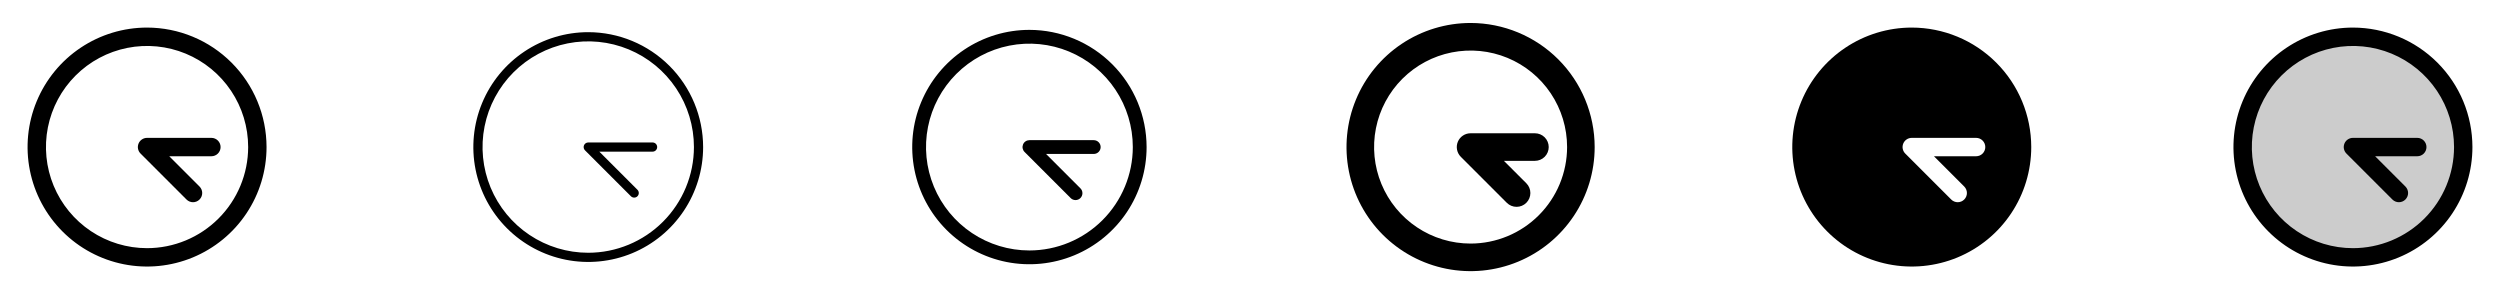 <svg width="272" height="32" viewBox="0 0 272 32" fill="none" xmlns="http://www.w3.org/2000/svg">
<g clip-path="url(#clip0_17_15795)">
<path d="M16 3C13.429 3 10.915 3.762 8.778 5.191C6.64 6.619 4.974 8.65 3.99 11.025C3.006 13.401 2.748 16.014 3.25 18.536C3.751 21.058 4.99 23.374 6.808 25.192C8.626 27.011 10.942 28.249 13.464 28.75C15.986 29.252 18.599 28.994 20.975 28.01C23.35 27.026 25.381 25.36 26.809 23.222C28.238 21.085 29 18.571 29 16C28.996 12.553 27.626 9.249 25.188 6.812C22.751 4.374 19.447 3.004 16 3ZM16 27C13.824 27 11.698 26.355 9.889 25.146C8.08 23.938 6.67 22.22 5.837 20.209C5.005 18.2 4.787 15.988 5.211 13.854C5.636 11.72 6.683 9.76 8.222 8.222C9.76 6.683 11.72 5.636 13.854 5.211C15.988 4.787 18.2 5.005 20.209 5.837C22.22 6.67 23.938 8.08 25.146 9.889C26.355 11.698 27 13.824 27 16C26.997 18.916 25.837 21.712 23.774 23.774C21.712 25.837 18.916 26.997 16 27ZM24 16C24 16.265 23.895 16.52 23.707 16.707C23.52 16.895 23.265 17 23 17H18.414L21.707 20.293C21.8 20.385 21.874 20.496 21.924 20.617C21.975 20.738 22.001 20.869 22.001 21C22.001 21.131 21.975 21.262 21.924 21.383C21.874 21.504 21.8 21.615 21.707 21.707C21.615 21.8 21.504 21.874 21.383 21.924C21.262 21.975 21.131 22.001 21 22.001C20.869 22.001 20.738 21.975 20.617 21.924C20.496 21.874 20.385 21.8 20.293 21.707L15.293 16.707C15.152 16.568 15.057 16.389 15.018 16.195C14.98 16.001 15 15.8 15.075 15.617C15.151 15.434 15.279 15.278 15.444 15.168C15.609 15.058 15.802 15 16 15H23C23.265 15 23.52 15.105 23.707 15.293C23.895 15.48 24 15.735 24 16Z" fill="currentColor"/>
<path d="M64 3.5C61.528 3.5 59.111 4.233 57.055 5.607C55 6.98 53.398 8.932 52.452 11.216C51.505 13.501 51.258 16.014 51.74 18.439C52.222 20.863 53.413 23.091 55.161 24.839C56.909 26.587 59.137 27.777 61.561 28.26C63.986 28.742 66.499 28.495 68.784 27.549C71.068 26.602 73.02 25 74.393 22.945C75.767 20.889 76.5 18.472 76.5 16C76.496 12.686 75.178 9.509 72.835 7.165C70.491 4.822 67.314 3.504 64 3.5ZM64 27.5C61.725 27.5 59.502 26.826 57.611 25.562C55.72 24.298 54.246 22.502 53.375 20.401C52.505 18.299 52.277 15.987 52.721 13.757C53.165 11.526 54.26 9.477 55.868 7.868C57.477 6.26 59.526 5.165 61.757 4.721C63.987 4.277 66.299 4.505 68.401 5.375C70.502 6.246 72.298 7.72 73.562 9.611C74.826 11.502 75.5 13.726 75.5 16C75.497 19.049 74.284 21.972 72.128 24.128C69.972 26.284 67.049 27.497 64 27.5ZM71.5 16C71.5 16.133 71.447 16.26 71.354 16.354C71.26 16.447 71.133 16.5 71 16.5H65.207L69.354 20.646C69.448 20.74 69.5 20.867 69.5 21C69.5 21.133 69.448 21.26 69.354 21.354C69.26 21.448 69.133 21.5 69 21.5C68.867 21.5 68.74 21.448 68.646 21.354L63.646 16.354C63.576 16.284 63.529 16.195 63.509 16.098C63.49 16.001 63.5 15.9 63.538 15.809C63.576 15.717 63.64 15.639 63.722 15.584C63.804 15.529 63.901 15.5 64 15.5H71C71.133 15.5 71.26 15.553 71.354 15.646C71.447 15.74 71.5 15.867 71.5 16Z" fill="currentColor"/>
<path d="M112 3.25C109.478 3.25 107.013 3.998 104.916 5.399C102.82 6.8 101.186 8.791 100.221 11.121C99.255 13.45 99.003 16.014 99.495 18.487C99.987 20.961 101.201 23.233 102.984 25.016C104.768 26.799 107.039 28.013 109.513 28.505C111.986 28.997 114.549 28.744 116.879 27.779C119.209 26.814 121.2 25.18 122.601 23.084C124.002 20.987 124.75 18.522 124.75 16C124.746 12.62 123.401 9.379 121.011 6.989C118.621 4.599 115.38 3.254 112 3.25ZM112 27.25C109.775 27.25 107.6 26.59 105.75 25.354C103.9 24.118 102.458 22.361 101.606 20.305C100.755 18.25 100.532 15.988 100.966 13.805C101.4 11.623 102.472 9.618 104.045 8.045C105.618 6.472 107.623 5.4 109.805 4.966C111.988 4.532 114.25 4.755 116.305 5.606C118.361 6.458 120.118 7.9 121.354 9.75C122.59 11.6 123.25 13.775 123.25 16C123.247 18.983 122.06 21.842 119.951 23.951C117.842 26.06 114.983 27.247 112 27.25ZM119.75 16C119.75 16.199 119.671 16.39 119.53 16.53C119.39 16.671 119.199 16.75 119 16.75H113.811L117.53 20.47C117.604 20.539 117.663 20.622 117.704 20.713C117.745 20.805 117.767 20.905 117.769 21.006C117.77 21.106 117.752 21.206 117.714 21.3C117.676 21.393 117.62 21.478 117.549 21.549C117.478 21.62 117.393 21.676 117.3 21.714C117.206 21.752 117.106 21.77 117.005 21.769C116.905 21.767 116.805 21.745 116.713 21.704C116.621 21.663 116.539 21.604 116.47 21.53L111.47 16.53C111.365 16.425 111.294 16.291 111.265 16.146C111.236 16.001 111.251 15.85 111.308 15.713C111.364 15.576 111.46 15.459 111.584 15.377C111.707 15.294 111.852 15.25 112 15.25H119C119.199 15.25 119.39 15.329 119.53 15.47C119.671 15.61 119.75 15.801 119.75 16Z" fill="currentColor"/>
<path d="M160 2.5C157.33 2.5 154.72 3.292 152.5 4.775C150.28 6.259 148.549 8.367 147.528 10.834C146.506 13.301 146.239 16.015 146.759 18.634C147.28 21.253 148.566 23.658 150.454 25.546C152.342 27.434 154.748 28.72 157.366 29.241C159.985 29.762 162.699 29.494 165.166 28.472C167.633 27.451 169.741 25.72 171.225 23.5C172.708 21.28 173.5 18.67 173.5 16C173.496 12.421 172.072 8.989 169.542 6.458C167.011 3.928 163.579 2.504 160 2.5ZM160 26.5C157.923 26.5 155.893 25.884 154.167 24.73C152.44 23.577 151.094 21.937 150.299 20.018C149.505 18.1 149.297 15.988 149.702 13.952C150.107 11.915 151.107 10.044 152.575 8.575C154.044 7.107 155.915 6.107 157.952 5.702C159.988 5.297 162.1 5.505 164.018 6.299C165.937 7.094 167.577 8.44 168.73 10.166C169.884 11.893 170.5 13.923 170.5 16C170.497 18.784 169.39 21.453 167.421 23.421C165.453 25.39 162.784 26.497 160 26.5ZM168.5 16C168.5 16.398 168.342 16.779 168.061 17.061C167.779 17.342 167.398 17.5 167 17.5H163.625L166.065 19.939C166.347 20.221 166.505 20.603 166.505 21.001C166.505 21.4 166.347 21.782 166.065 22.064C165.783 22.346 165.401 22.504 165.003 22.504C164.604 22.504 164.222 22.346 163.94 22.064L158.94 17.064C158.729 16.854 158.585 16.587 158.527 16.295C158.468 16.004 158.498 15.702 158.611 15.427C158.725 15.152 158.918 14.917 159.165 14.752C159.412 14.587 159.703 14.499 160 14.5H167C167.398 14.5 167.779 14.658 168.061 14.939C168.342 15.221 168.5 15.602 168.5 16Z" fill="currentColor"/>
<path d="M208 3C205.429 3 202.915 3.762 200.778 5.191C198.64 6.619 196.974 8.65 195.99 11.025C195.006 13.401 194.748 16.014 195.25 18.536C195.751 21.058 196.99 23.374 198.808 25.192C200.626 27.011 202.942 28.249 205.464 28.75C207.986 29.252 210.599 28.994 212.975 28.01C215.35 27.026 217.381 25.36 218.809 23.222C220.238 21.085 221 18.571 221 16C220.996 12.553 219.626 9.249 217.188 6.812C214.751 4.374 211.447 3.004 208 3ZM215 17H210.414L213.708 20.293C213.8 20.385 213.874 20.496 213.924 20.617C213.975 20.738 214.001 20.869 214.001 21C214.001 21.131 213.975 21.262 213.924 21.383C213.874 21.504 213.8 21.615 213.708 21.707C213.615 21.8 213.504 21.874 213.383 21.924C213.262 21.975 213.131 22.001 213 22.001C212.869 22.001 212.739 21.975 212.617 21.924C212.496 21.874 212.385 21.8 212.293 21.707L207.293 16.707C207.152 16.568 207.057 16.389 207.018 16.195C206.98 16.001 207 15.8 207.075 15.617C207.151 15.434 207.279 15.278 207.444 15.168C207.609 15.058 207.802 15 208 15H215C215.265 15 215.52 15.105 215.707 15.293C215.895 15.48 216 15.735 216 16C216 16.265 215.895 16.52 215.707 16.707C215.52 16.895 215.265 17 215 17Z" fill="currentColor"/>
<path opacity="0.2" d="M268 16C268 18.373 267.296 20.694 265.978 22.667C264.659 24.64 262.785 26.178 260.592 27.087C258.399 27.995 255.987 28.232 253.659 27.769C251.331 27.306 249.193 26.163 247.515 24.485C245.836 22.807 244.694 20.669 244.231 18.341C243.768 16.013 244.005 13.601 244.913 11.408C245.822 9.215 247.36 7.341 249.333 6.022C251.307 4.704 253.627 4 256 4C259.183 4 262.235 5.264 264.485 7.515C266.736 9.765 268 12.817 268 16Z" fill="currentColor"/>
<path d="M256 3C253.429 3 250.915 3.762 248.778 5.191C246.64 6.619 244.974 8.65 243.99 11.025C243.006 13.401 242.748 16.014 243.25 18.536C243.751 21.058 244.99 23.374 246.808 25.192C248.626 27.011 250.942 28.249 253.464 28.75C255.986 29.252 258.599 28.994 260.975 28.01C263.35 27.026 265.381 25.36 266.809 23.222C268.238 21.085 269 18.571 269 16C268.996 12.553 267.626 9.249 265.188 6.812C262.751 4.374 259.447 3.004 256 3ZM256 27C253.824 27 251.698 26.355 249.889 25.146C248.08 23.938 246.67 22.22 245.837 20.209C245.005 18.2 244.787 15.988 245.211 13.854C245.636 11.72 246.683 9.76 248.222 8.222C249.76 6.683 251.72 5.636 253.854 5.211C255.988 4.787 258.2 5.005 260.21 5.837C262.22 6.67 263.937 8.08 265.146 9.889C266.355 11.698 267 13.824 267 16C266.997 18.916 265.837 21.712 263.775 23.774C261.712 25.837 258.916 26.997 256 27ZM264 16C264 16.265 263.895 16.52 263.707 16.707C263.52 16.895 263.265 17 263 17H258.414L261.708 20.293C261.8 20.385 261.874 20.496 261.924 20.617C261.975 20.738 262.001 20.869 262.001 21C262.001 21.131 261.975 21.262 261.924 21.383C261.874 21.504 261.8 21.615 261.708 21.707C261.615 21.8 261.504 21.874 261.383 21.924C261.262 21.975 261.131 22.001 261 22.001C260.869 22.001 260.739 21.975 260.617 21.924C260.496 21.874 260.385 21.8 260.293 21.707L255.293 16.707C255.152 16.568 255.057 16.389 255.018 16.195C254.98 16.001 255 15.8 255.075 15.617C255.151 15.434 255.279 15.278 255.444 15.168C255.609 15.058 255.802 15 256 15H263C263.265 15 263.52 15.105 263.707 15.293C263.895 15.48 264 15.735 264 16Z" fill="currentColor"/>
</g>
<defs>
<clipPath id="clip0_17_15795">
<rect width="272" height="32" rx="5" fill="white"/>
</clipPath>
</defs>
</svg>
